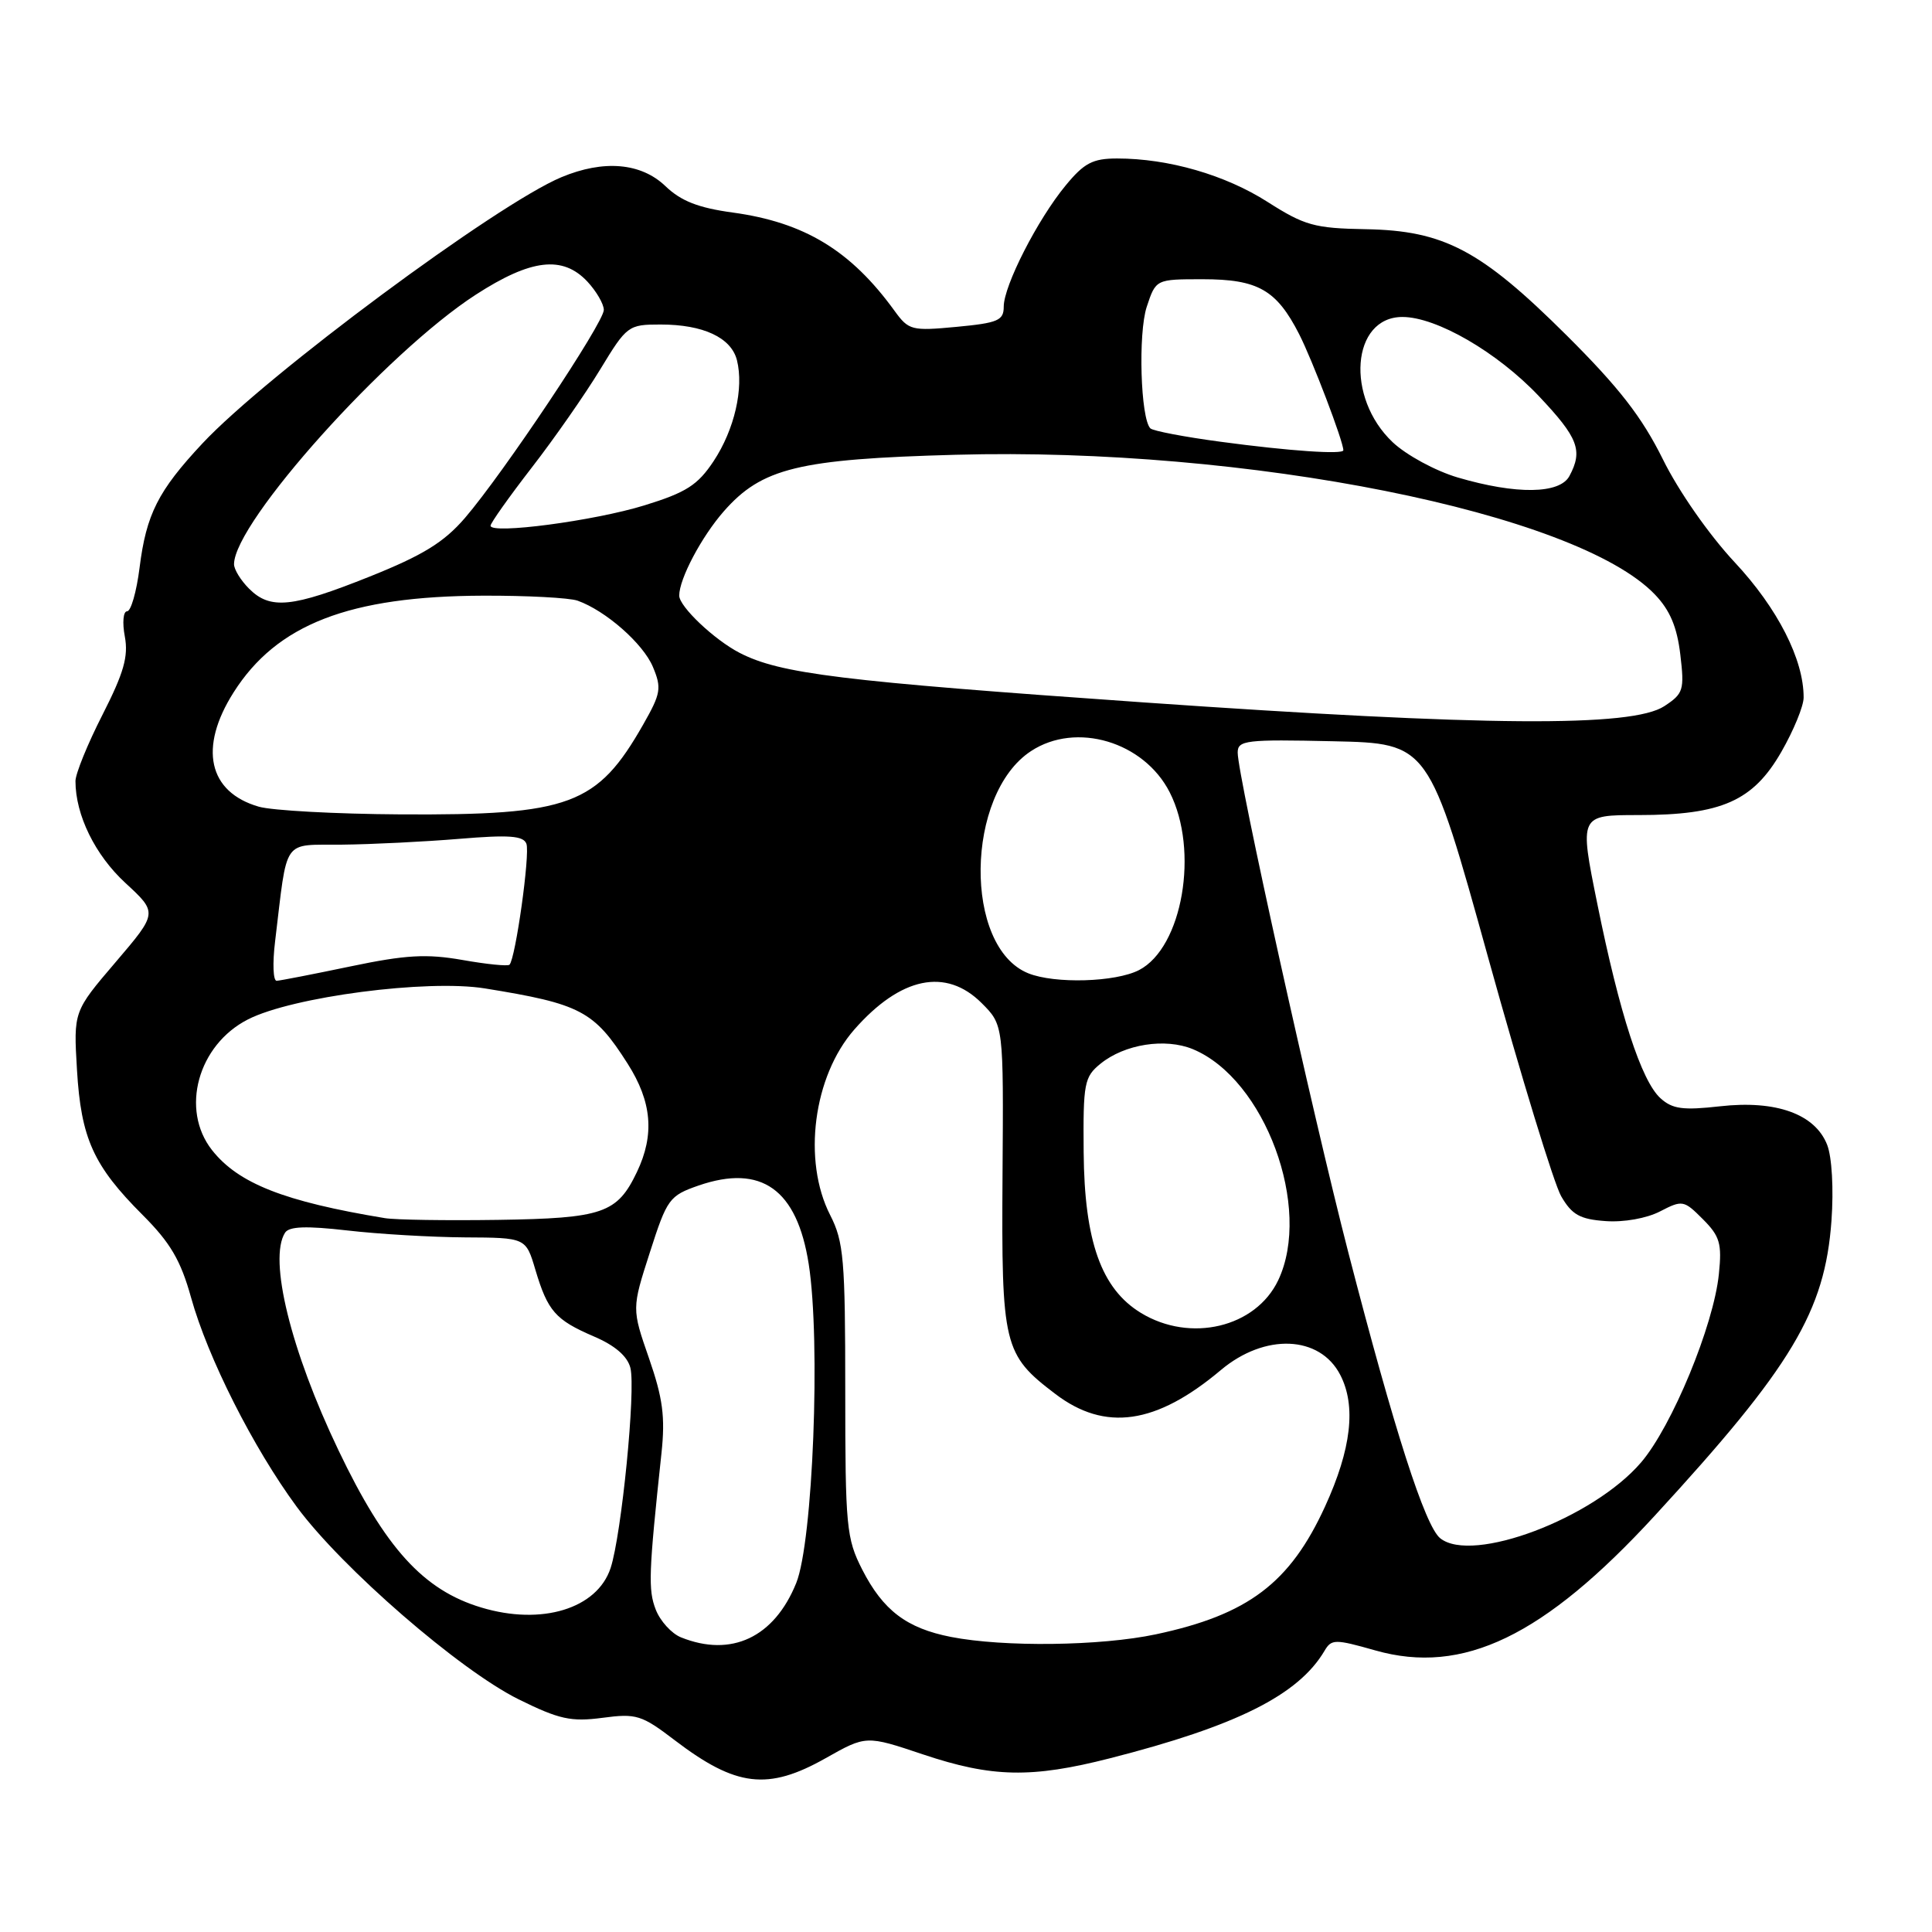 <?xml version="1.0" encoding="UTF-8" standalone="no"?>
<!DOCTYPE svg PUBLIC "-//W3C//DTD SVG 1.1//EN" "http://www.w3.org/Graphics/SVG/1.1/DTD/svg11.dtd" >
<svg xmlns="http://www.w3.org/2000/svg" xmlns:xlink="http://www.w3.org/1999/xlink" version="1.1" viewBox="0 0 256 256">
 <g >
 <path fill="currentColor"
d=" M 109.40 232.97 C 114.77 229.94 114.77 229.94 122.31 232.47 C 131.43 235.53 136.67 235.64 147.08 232.98 C 163.85 228.70 172.04 224.60 175.50 218.75 C 176.43 217.17 176.88 217.17 182.24 218.69 C 193.85 221.99 204.56 216.83 219.27 200.83 C 237.44 181.07 241.81 173.78 242.68 161.74 C 242.98 157.55 242.74 153.32 242.11 151.70 C 240.51 147.61 235.34 145.75 227.91 146.59 C 223.00 147.14 221.61 146.96 220.02 145.52 C 217.49 143.23 214.59 134.30 211.65 119.75 C 209.27 108.00 209.27 108.00 217.11 108.00 C 228.11 108.00 232.30 106.14 236.04 99.62 C 237.66 96.80 238.99 93.57 238.99 92.43 C 239.01 87.39 235.54 80.59 229.86 74.51 C 226.47 70.88 222.43 65.10 220.34 60.86 C 217.56 55.25 214.53 51.35 207.60 44.45 C 196.22 33.13 191.34 30.55 180.95 30.37 C 174.16 30.25 172.86 29.88 167.95 26.75 C 162.34 23.17 154.83 21.00 148.02 21.00 C 144.79 21.00 143.65 21.60 141.20 24.58 C 137.49 29.07 133.00 37.86 133.00 40.63 C 133.00 42.47 132.24 42.79 126.75 43.31 C 120.80 43.87 120.41 43.77 118.54 41.20 C 112.75 33.20 106.60 29.46 97.07 28.16 C 92.53 27.54 90.23 26.64 88.17 24.66 C 84.94 21.57 79.99 21.14 74.39 23.48 C 65.84 27.05 35.27 49.72 26.82 58.76 C 20.94 65.05 19.38 68.14 18.49 75.25 C 18.09 78.41 17.35 81.00 16.84 81.00 C 16.33 81.00 16.19 82.50 16.54 84.34 C 17.03 86.98 16.41 89.15 13.58 94.71 C 11.61 98.57 10.00 102.53 10.00 103.50 C 10.00 107.99 12.60 113.30 16.62 117.00 C 20.90 120.95 20.90 120.95 15.32 127.49 C 9.74 134.02 9.74 134.02 10.20 141.76 C 10.74 150.86 12.38 154.47 18.90 160.99 C 22.58 164.67 23.95 167.02 25.31 171.91 C 27.54 179.93 33.56 191.84 39.32 199.66 C 45.31 207.78 60.91 221.31 68.74 225.18 C 74.09 227.82 75.66 228.17 79.83 227.62 C 84.32 227.02 85.02 227.24 89.42 230.60 C 97.53 236.78 101.75 237.29 109.40 232.97 Z  M 90.24 216.96 C 88.99 216.46 87.48 214.80 86.89 213.28 C 85.87 210.66 85.95 208.43 87.65 192.54 C 88.16 187.76 87.83 185.27 86.00 179.99 C 83.71 173.40 83.71 173.40 86.11 165.95 C 88.39 158.84 88.69 158.44 92.56 157.09 C 100.89 154.22 105.61 157.58 107.16 167.50 C 108.76 177.75 107.72 204.32 105.50 209.77 C 102.58 216.97 96.91 219.64 90.24 216.96 Z  M 126.00 216.90 C 120.13 215.75 117.01 213.38 114.25 207.98 C 112.15 203.86 112.00 202.32 112.00 184.25 C 112.00 166.89 111.80 164.52 110.00 161.00 C 106.31 153.77 107.77 142.61 113.20 136.42 C 119.33 129.44 125.34 128.19 130.07 132.91 C 132.98 135.82 132.98 135.82 132.84 155.72 C 132.69 178.32 132.96 179.48 139.83 184.70 C 146.43 189.73 153.19 188.76 161.77 181.54 C 167.60 176.64 174.88 176.93 177.59 182.18 C 179.72 186.29 179.06 192.01 175.58 199.61 C 170.93 209.77 165.38 213.96 153.14 216.56 C 145.83 218.11 133.00 218.27 126.00 216.90 Z  M 63.76 213.00 C 56.10 210.70 51.05 205.14 44.86 192.19 C 38.52 178.95 35.55 166.83 37.77 163.34 C 38.31 162.50 40.57 162.42 46.00 163.04 C 50.13 163.52 57.14 163.93 61.59 163.96 C 69.68 164.00 69.68 164.00 70.94 168.25 C 72.58 173.74 73.59 174.89 78.70 177.09 C 81.49 178.28 83.14 179.71 83.53 181.25 C 84.26 184.16 82.36 203.33 80.91 207.77 C 79.13 213.17 71.77 215.42 63.76 213.00 Z  M 190.84 203.83 C 188.83 202.23 184.76 189.55 178.67 166.00 C 173.92 147.60 163.99 102.76 164.00 99.72 C 164.00 98.09 165.08 97.96 176.66 98.22 C 189.32 98.50 189.32 98.50 197.22 127.00 C 201.57 142.68 205.91 156.85 206.86 158.50 C 208.28 160.96 209.35 161.56 212.74 161.80 C 215.14 161.98 218.18 161.44 219.96 160.52 C 222.92 158.99 223.12 159.02 225.63 161.54 C 227.89 163.80 228.18 164.77 227.76 168.82 C 227.07 175.63 221.54 189.01 217.45 193.78 C 211.11 201.19 195.10 207.24 190.84 203.83 Z  M 151.18 173.97 C 145.93 170.77 143.69 164.49 143.59 152.67 C 143.51 143.53 143.67 142.70 145.82 140.95 C 149.02 138.35 154.39 137.51 158.06 139.02 C 167.61 142.98 173.91 160.06 169.37 169.64 C 166.39 175.90 157.73 177.96 151.18 173.97 Z  M 51.00 161.41 C 37.66 159.21 31.57 156.81 28.09 152.39 C 23.87 147.02 26.22 138.46 32.85 135.08 C 38.74 132.07 56.61 129.74 64.25 130.97 C 76.95 133.02 78.72 133.95 83.17 140.95 C 86.38 146.00 86.76 150.34 84.40 155.29 C 81.78 160.78 79.88 161.43 66.00 161.64 C 59.12 161.74 52.38 161.64 51.00 161.41 Z  M 36.45 124.75 C 38.14 110.79 37.29 112.01 45.34 111.92 C 49.28 111.88 56.27 111.53 60.87 111.15 C 67.45 110.60 69.35 110.74 69.75 111.80 C 70.26 113.11 68.31 127.03 67.51 127.83 C 67.28 128.05 64.48 127.77 61.27 127.20 C 56.51 126.37 53.78 126.52 46.46 128.05 C 41.53 129.08 37.12 129.94 36.66 129.96 C 36.19 129.98 36.10 127.64 36.45 124.75 Z  M 136.26 128.97 C 127.65 125.51 127.89 105.23 136.62 99.52 C 142.59 95.60 151.57 98.27 154.99 104.98 C 158.92 112.68 156.69 125.56 150.93 128.54 C 147.81 130.15 139.77 130.38 136.26 128.97 Z  M 34.29 106.89 C 27.60 104.96 26.30 99.08 30.95 91.75 C 36.67 82.72 46.29 78.99 64.03 78.93 C 69.82 78.91 75.44 79.21 76.53 79.59 C 80.26 80.92 85.21 85.27 86.51 88.36 C 87.69 91.17 87.57 91.89 85.24 95.98 C 79.14 106.70 75.52 108.04 53.07 107.91 C 44.51 107.86 36.06 107.40 34.29 106.89 Z  M 151.50 93.07 C 111.35 90.26 103.38 89.28 97.99 86.50 C 94.63 84.76 90.00 80.37 90.00 78.92 C 90.00 76.70 92.95 71.13 95.90 67.76 C 100.95 62.01 105.79 60.83 126.63 60.26 C 165.25 59.20 208.89 67.92 219.28 78.77 C 221.28 80.85 222.22 83.09 222.65 86.73 C 223.21 91.44 223.06 91.91 220.53 93.57 C 216.25 96.38 196.89 96.24 151.50 93.07 Z  M 33.00 78.00 C 31.90 76.90 31.00 75.44 31.01 74.75 C 31.05 69.17 51.23 46.69 63.04 39.05 C 70.37 34.31 74.55 33.82 77.83 37.31 C 79.02 38.59 80.00 40.27 80.01 41.06 C 80.01 42.77 66.70 62.71 61.60 68.64 C 58.82 71.86 56.05 73.57 49.01 76.39 C 38.69 80.52 35.81 80.81 33.00 78.00 Z  M 65.00 69.66 C 65.00 69.31 67.45 65.85 70.45 61.97 C 73.46 58.09 77.54 52.23 79.53 48.95 C 83.06 43.14 83.25 43.00 87.53 43.00 C 93.18 43.00 96.89 44.73 97.65 47.73 C 98.58 51.45 97.32 56.92 94.56 61.10 C 92.45 64.28 90.94 65.25 85.40 66.96 C 78.74 69.02 65.00 70.83 65.00 69.66 Z  M 193.16 63.27 C 190.19 62.39 186.36 60.31 184.54 58.60 C 178.25 52.66 179.08 42.00 185.83 42.00 C 190.34 42.00 198.40 46.67 203.89 52.47 C 209.13 58.01 209.77 59.69 207.96 63.07 C 206.68 65.47 200.92 65.55 193.16 63.27 Z  M 161.77 58.54 C 156.97 57.90 152.77 57.10 152.43 56.76 C 151.13 55.46 150.79 44.16 151.95 40.65 C 153.16 37.00 153.16 37.00 159.36 37.00 C 166.68 37.00 169.14 38.40 172.14 44.27 C 173.90 47.72 178.00 58.49 178.00 59.66 C 178.00 60.25 170.83 59.76 161.77 58.54 Z "/>
</g>
</svg>